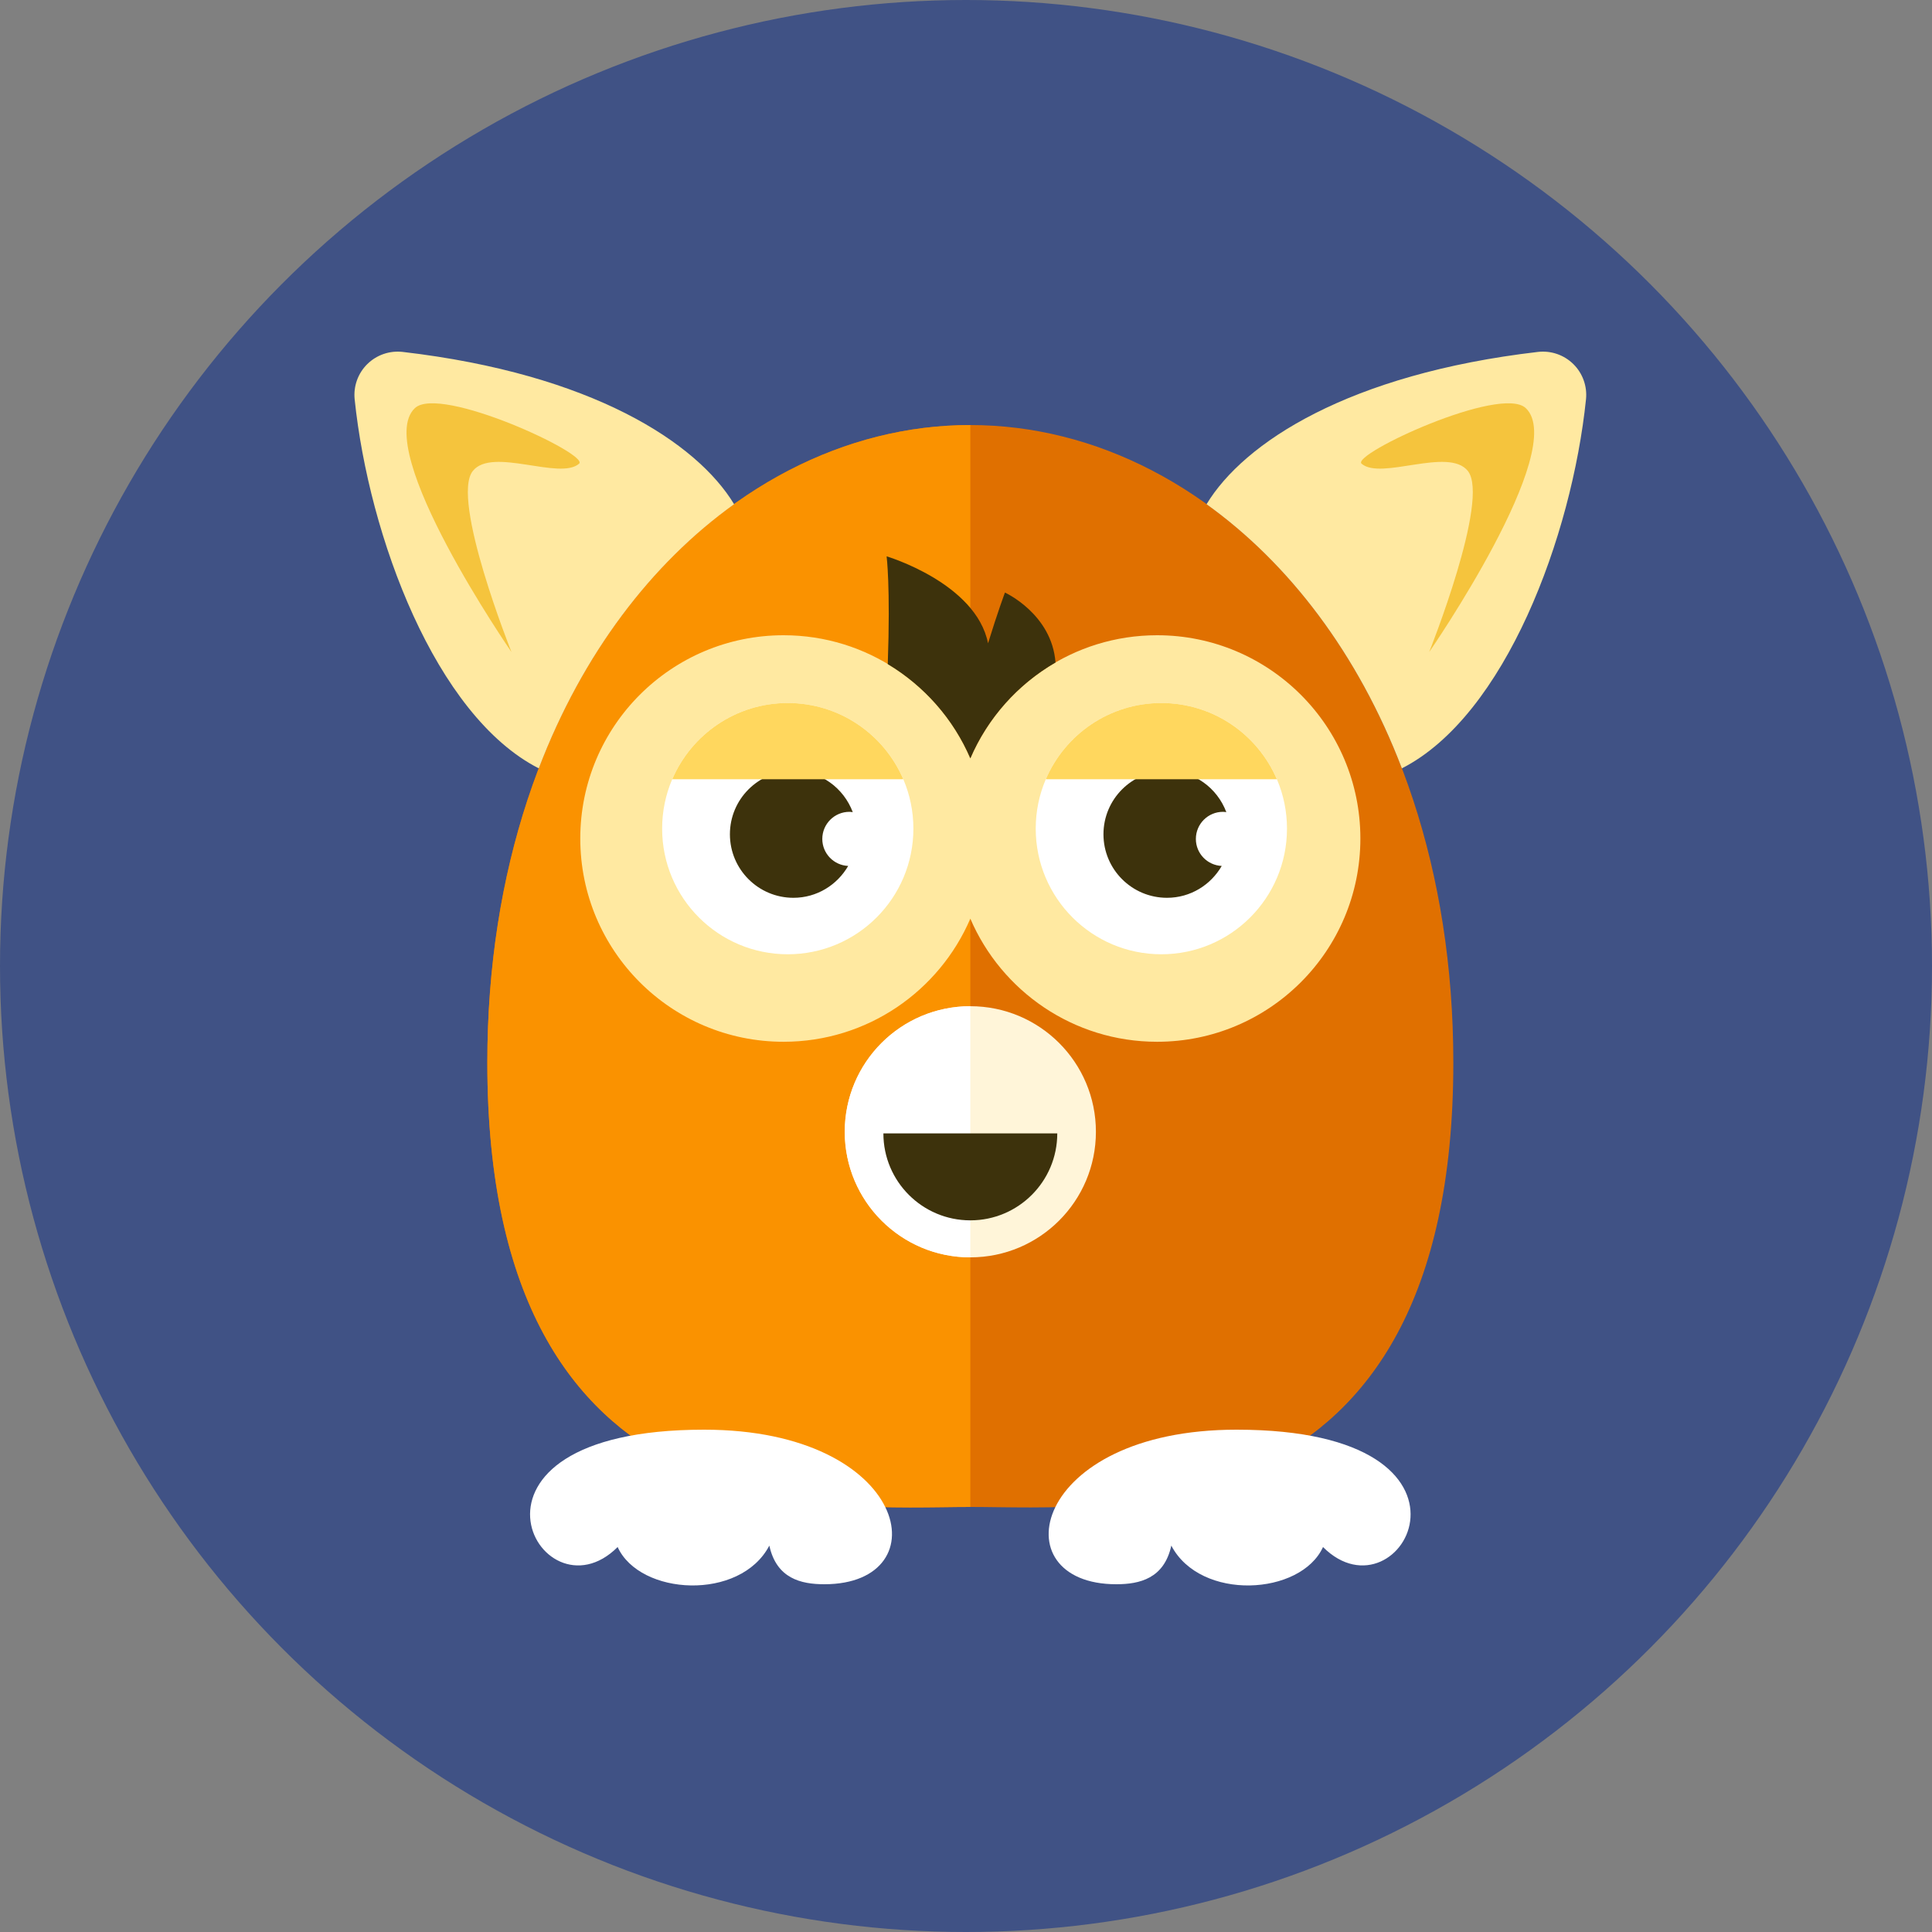 <?xml version="1.0" encoding="UTF-8"?>
<svg width="100px" height="100px" viewBox="0 0 100 100" version="1.1" xmlns="http://www.w3.org/2000/svg" xmlns:xlink="http://www.w3.org/1999/xlink">
    <rect x="0" y="0" width="100" height="100" fill="#808080" stroke="none"/>
    <!-- Generator: Sketch 51.3 (57544) - http://www.bohemiancoding.com/sketch -->
    <title>nightowl</title>
    <desc>Created with Sketch.</desc>
    <defs></defs>
    <g id="for-keemut" stroke="none" stroke-width="1" fill="none" fill-rule="evenodd">
        <g id="nightowl" transform="translate(-0.953, 0)">
            <circle id="Oval" fill="#405285" cx="50.953" cy="50" r="50"></circle>
            <path d="M51.177,22 C38.177,22 26.177,35 26.177,55 C26.177,79.728 44.019,78 51.177,78 C58.335,78 76.177,79.728 76.177,55 C76.177,35 64.177,22 51.177,22" id="Fill-450" fill="#E07000"></path>
            <path d="M26.177,55 C26.177,79.728 44.019,78 51.177,78 L51.177,22 C38.177,22 26.177,35 26.177,55" id="Fill-451" fill="#FA9200"></path>
            <path d="M60.845,32.88 C56.509,32.88 52.787,35.505 51.177,39.252 C49.567,35.505 45.846,32.88 41.509,32.88 C35.699,32.88 30.988,37.59 30.988,43.401 C30.988,49.212 35.699,53.922 41.509,53.922 C45.846,53.922 49.567,51.297 51.177,47.55 C52.787,51.297 56.509,53.922 60.845,53.922 C66.656,53.922 71.366,49.212 71.366,43.401 C71.366,37.59 66.656,32.88 60.845,32.88" id="Fill-452" fill="#FFE9A1"></path>
            <path d="M57.677,58.581 C57.677,62.171 54.767,65.081 51.177,65.081 C47.587,65.081 44.677,62.171 44.677,58.581 C44.677,54.991 47.587,52.081 51.177,52.081 C54.767,52.081 57.677,54.991 57.677,58.581" id="Fill-453" fill="#FFF5D9"></path>
            <path d="M44.677,58.581 C44.677,62.171 47.587,65.081 51.177,65.081 L51.177,52.081 C47.587,52.081 44.677,54.991 44.677,58.581" id="Fill-454" fill="#FFFFFF"></path>
            <path d="M46.904,34.375 C48.792,35.507 50.3,37.211 51.177,39.252 C52.075,37.161 53.633,35.421 55.586,34.29 C55.395,31.774 52.969,30.671 52.969,30.671 C52.969,30.671 52.594,31.671 52.094,33.296 C51.469,30.171 46.844,28.796 46.844,28.796 C46.844,28.796 47.046,30.327 46.904,34.375" id="Fill-455" fill="#3D320C"></path>
            <path d="M73.514,39.77 C78.864,37.041 82.309,27.759 83.044,20.669 C83.114,19.994 82.873,19.323 82.39,18.846 C81.906,18.369 81.232,18.137 80.557,18.215 C70.763,19.357 65.33,22.91 63.404,26.098 C67.663,29.154 71.24,33.821 73.514,39.77" id="Fill-456" fill="#FFE9A1"></path>
            <path d="M71.427,24 C70.876,23.518 78.635,19.905 79.927,21.125 C82.177,23.25 74.927,33.75 74.927,33.75 C74.927,33.75 78.094,25.834 76.927,24.375 C75.927,23.125 72.427,24.875 71.427,24" id="Fill-457" fill="#F5C43D"></path>
            <path d="M28.84,39.77 C31.114,33.821 34.691,29.154 38.95,26.098 C37.024,22.91 31.591,19.357 21.797,18.215 C21.122,18.137 20.448,18.369 19.964,18.846 C19.48,19.323 19.24,19.994 19.31,20.669 C20.045,27.759 23.49,37.041 28.84,39.77" id="Fill-458" fill="#FFE9A1"></path>
            <path d="M37.399,74 C23.395,74 28.883,84.113 32.922,80.074 C34.064,82.587 39.262,82.887 40.774,80 C41.145,81.704 42.412,82 43.621,82 C49.684,82 48.037,74 37.399,74" id="Fill-459" fill="#FFFFFF"></path>
            <path d="M64.955,74 C78.959,74 73.471,84.113 69.432,80.074 C68.289,82.587 63.092,82.887 61.58,80 C61.209,81.704 59.942,82 58.733,82 C52.67,82 54.317,74 64.955,74" id="Fill-460" fill="#FFFFFF"></path>
            <path d="M55.677,58.665 C55.677,61.15 53.662,63.165 51.177,63.165 C48.692,63.165 46.677,61.15 46.677,58.665 L55.677,58.665 Z" id="Fill-461" fill="#3D320C"></path>
            <path d="M48.23,42.89 C48.23,46.481 45.319,49.393 41.727,49.393 C38.136,49.393 35.225,46.481 35.225,42.89 C35.225,39.299 38.136,36.388 41.727,36.388 C45.319,36.388 48.23,39.299 48.23,42.89" id="Fill-462" fill="#FFFFFF"></path>
            <path d="M43.515,43.424 C43.515,42.648 44.144,42.02 44.919,42.02 C44.978,42.02 45.035,42.029 45.092,42.037 C44.625,40.788 43.432,39.895 42.02,39.895 C40.205,39.895 38.733,41.366 38.733,43.182 C38.733,44.998 40.205,46.47 42.02,46.47 C43.236,46.47 44.286,45.803 44.855,44.821 C44.11,44.787 43.515,44.177 43.515,43.424" id="Fill-463" fill="#3D320C"></path>
            <path d="M67.567,42.89 C67.567,46.481 64.656,49.393 61.065,49.393 C57.472,49.393 54.562,46.481 54.562,42.89 C54.562,39.299 57.472,36.388 61.065,36.388 C64.656,36.388 67.567,39.299 67.567,42.89" id="Fill-464" fill="#FFFFFF"></path>
            <path d="M62.851,43.424 C62.851,42.648 63.479,42.02 64.255,42.02 C64.314,42.02 64.37,42.029 64.427,42.037 C63.961,40.788 62.768,39.895 61.356,39.895 C59.541,39.895 58.068,41.366 58.068,43.182 C58.068,44.998 59.541,46.47 61.356,46.47 C62.572,46.47 63.622,45.803 64.19,44.821 C63.446,44.787 62.851,44.177 62.851,43.424" id="Fill-465" fill="#3D320C"></path>
            <path d="M30.927,24 C31.478,23.518 23.719,19.905 22.427,21.125 C20.177,23.25 27.427,33.75 27.427,33.75 C27.427,33.75 24.26,25.834 25.427,24.375 C26.427,23.125 29.927,24.875 30.927,24" id="Fill-466" fill="#F5C43D"></path>
            <path d="M35.749,40.333 L47.707,40.333 C46.713,38.013 44.411,36.388 41.728,36.388 C39.045,36.388 36.742,38.013 35.749,40.333" id="Fill-467" fill="#FFD75E"></path>
            <path d="M55.085,40.333 L67.043,40.333 C66.049,38.013 63.747,36.388 61.064,36.388 C58.381,36.388 56.078,38.013 55.085,40.333" id="Fill-468" fill="#FFD75E"></path>
        </g>
    </g>
</svg>